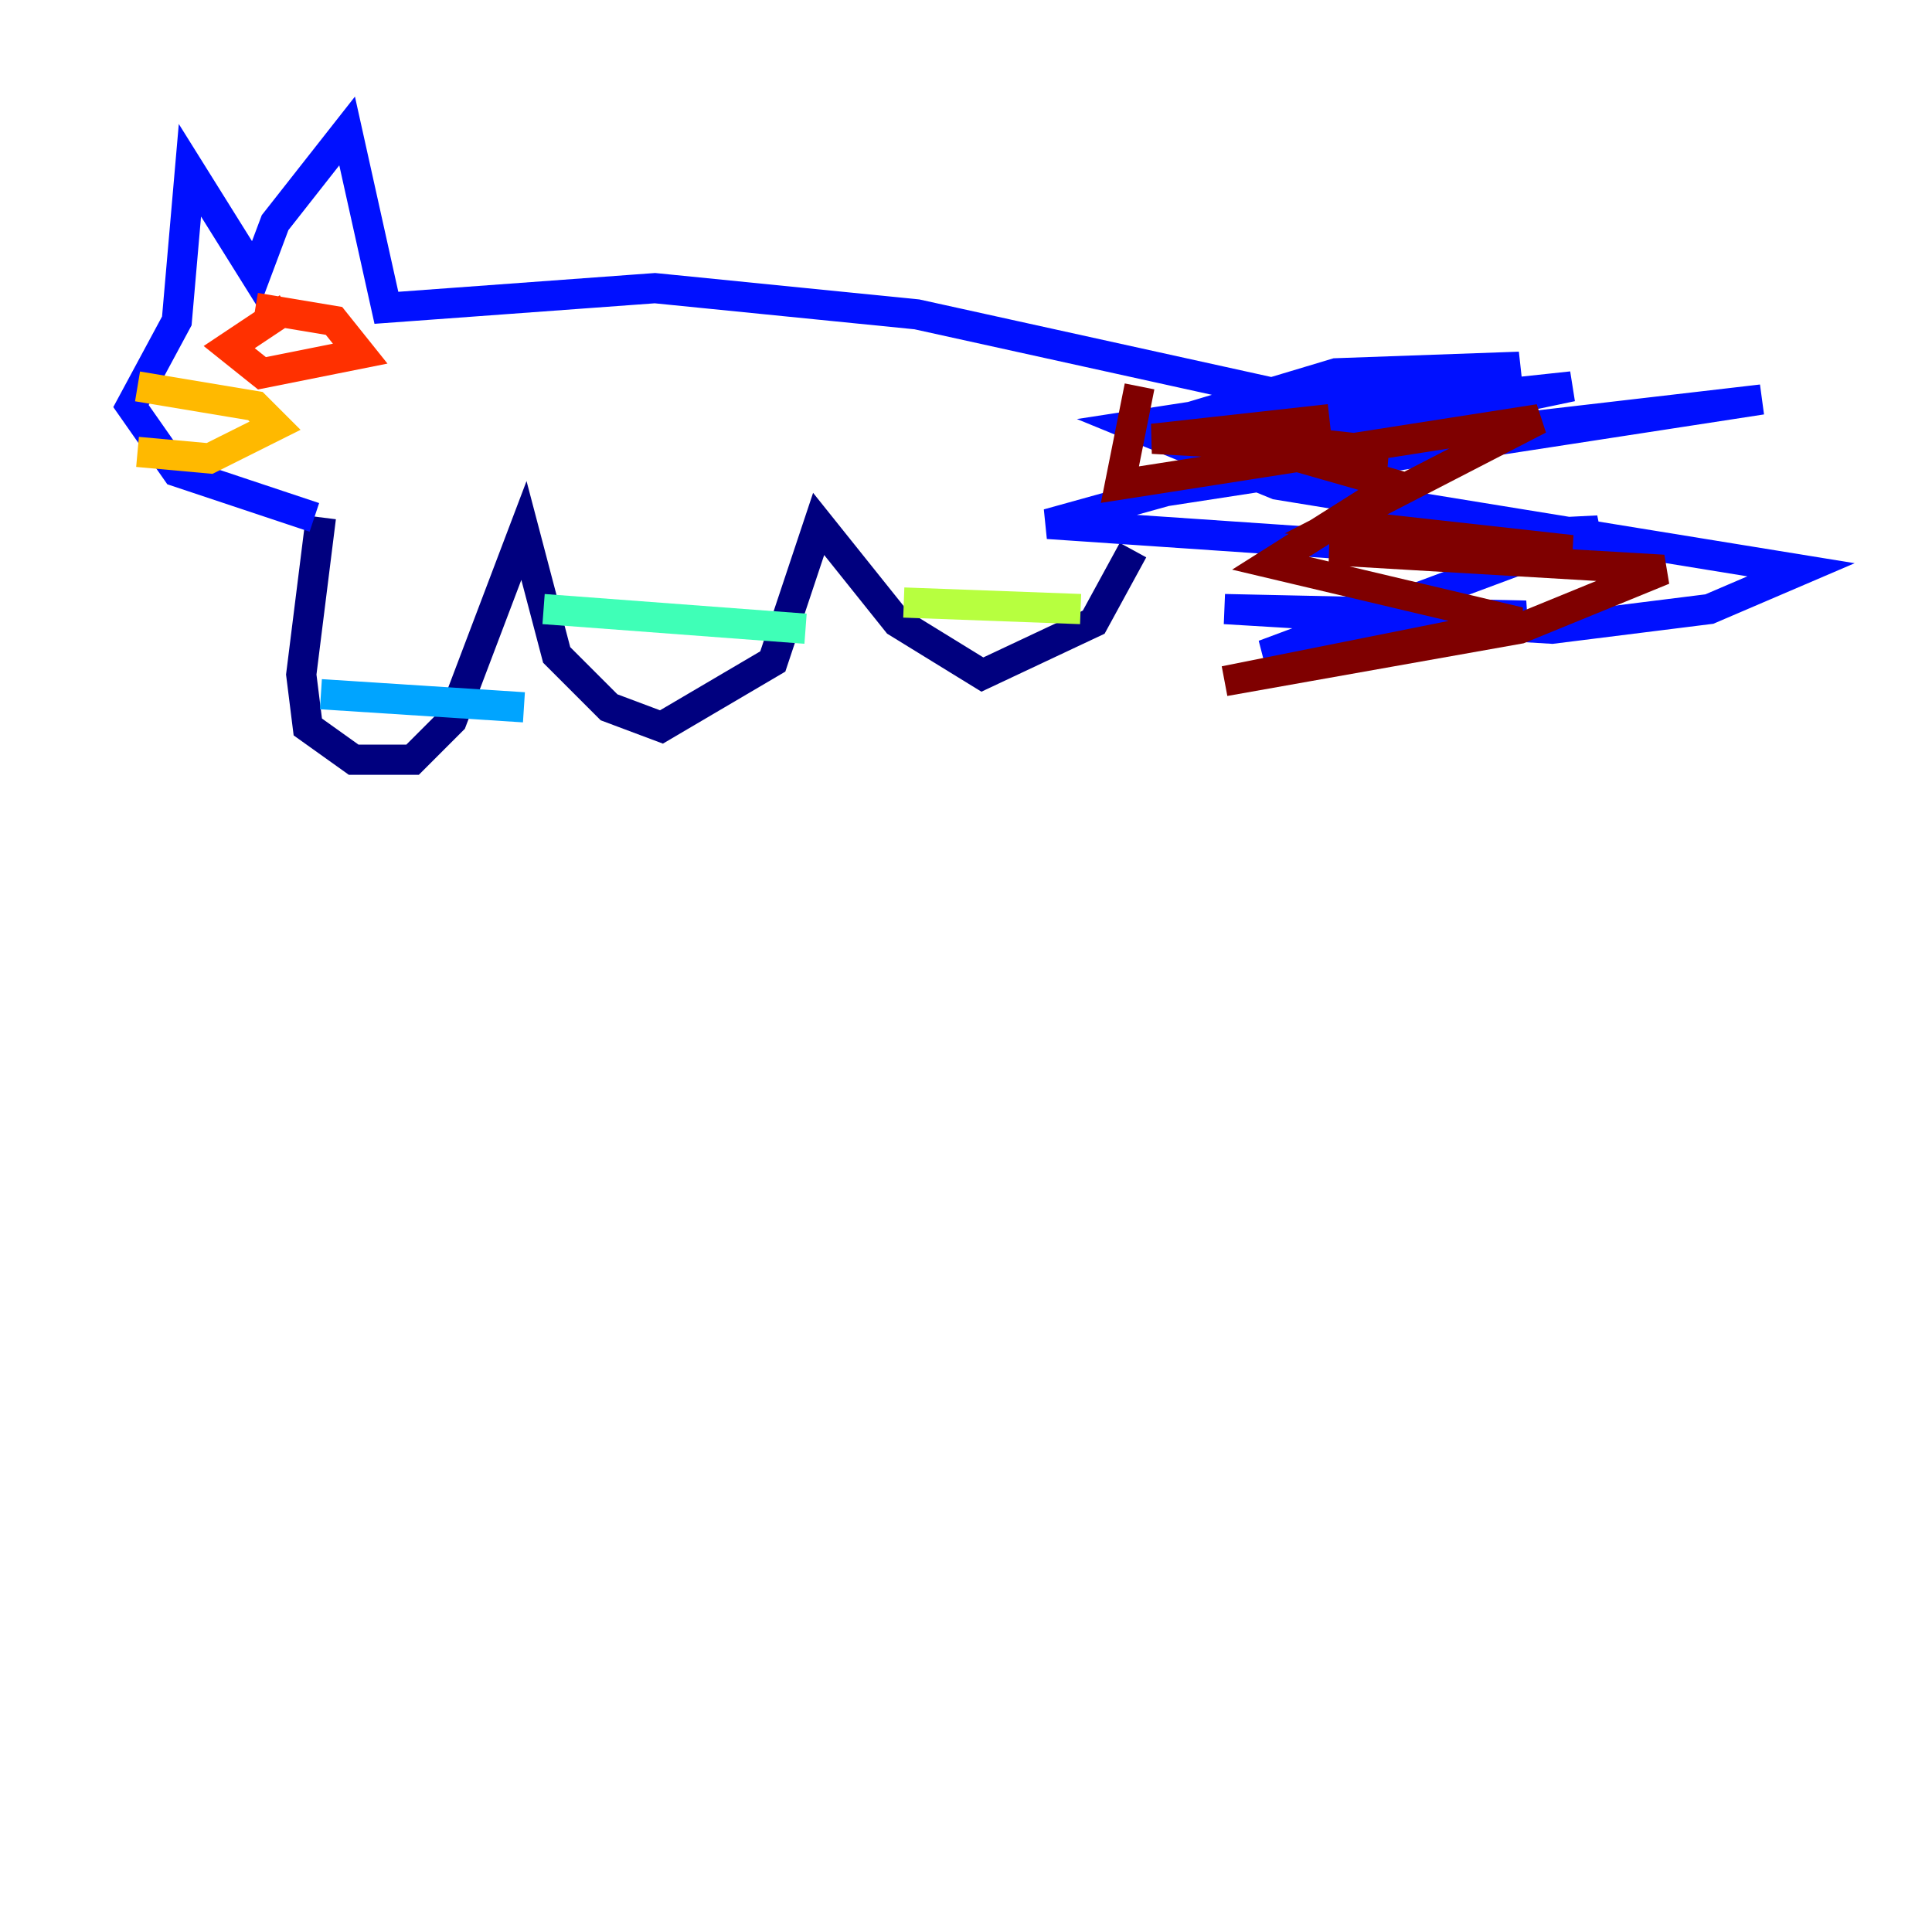 <?xml version="1.0" encoding="utf-8" ?>
<svg baseProfile="tiny" height="128" version="1.2" viewBox="0,0,128,128" width="128" xmlns="http://www.w3.org/2000/svg" xmlns:ev="http://www.w3.org/2001/xml-events" xmlns:xlink="http://www.w3.org/1999/xlink"><defs /><polyline fill="none" points="21.261,34.278 19.959,44.691 20.393,48.163 23.43,50.332 27.336,50.332 29.939,47.729 34.712,35.146 36.881,43.39 40.352,46.861 43.824,48.163 51.2,43.824 54.237,34.712 59.444,41.22 65.085,44.691 72.461,41.22 75.064,36.447" stroke="#00007f" stroke-width="2" /><polyline fill="none" points="20.827,34.278 11.715,31.241 8.678,26.902 11.715,21.261 12.583,11.281 16.922,18.224 18.224,14.752 22.997,8.678 25.6,20.393 43.39,19.091 60.746,20.827 86.346,26.468 75.064,28.203 84.61,32.108 119.322,37.749 113.248,40.352 102.834,41.654 81.139,40.352 101.098,40.786 83.742,43.39 105.871,35.146 88.515,36.014 69.424,34.712 77.234,32.542 116.719,26.468 79.403,30.807 104.136,25.6 79.837,28.203 100.664,24.298 88.515,24.732 79.837,27.336 87.647,29.939" stroke="#0010ff" stroke-width="2" /><polyline fill="none" points="21.261,45.993 34.712,46.861" stroke="#00a4ff" stroke-width="2" /><polyline fill="none" points="36.014,40.352 53.37,41.654" stroke="#3fffb7" stroke-width="2" /><polyline fill="none" points="59.878,39.919 71.593,40.352" stroke="#b7ff3f" stroke-width="2" /><polyline fill="none" points="9.112,25.6 16.922,26.902 18.224,28.203 13.885,30.373 9.112,29.939" stroke="#ffb900" stroke-width="2" /><polyline fill="none" points="19.091,20.393 15.186,22.997 17.356,24.732 23.864,23.43 22.129,21.261 16.922,20.393" stroke="#ff3000" stroke-width="2" /><polyline fill="none" points="75.498,25.6 74.197,32.108 101.966,27.77 88.515,34.712 104.136,36.447 88.081,36.447 110.21,37.749 100.664,41.654 81.139,45.125 100.664,41.22 84.176,37.315 92.42,32.108 80.271,28.637 91.986,29.939 76.366,29.071 88.081,27.77" stroke="#7f0000" stroke-width="2" /></svg>